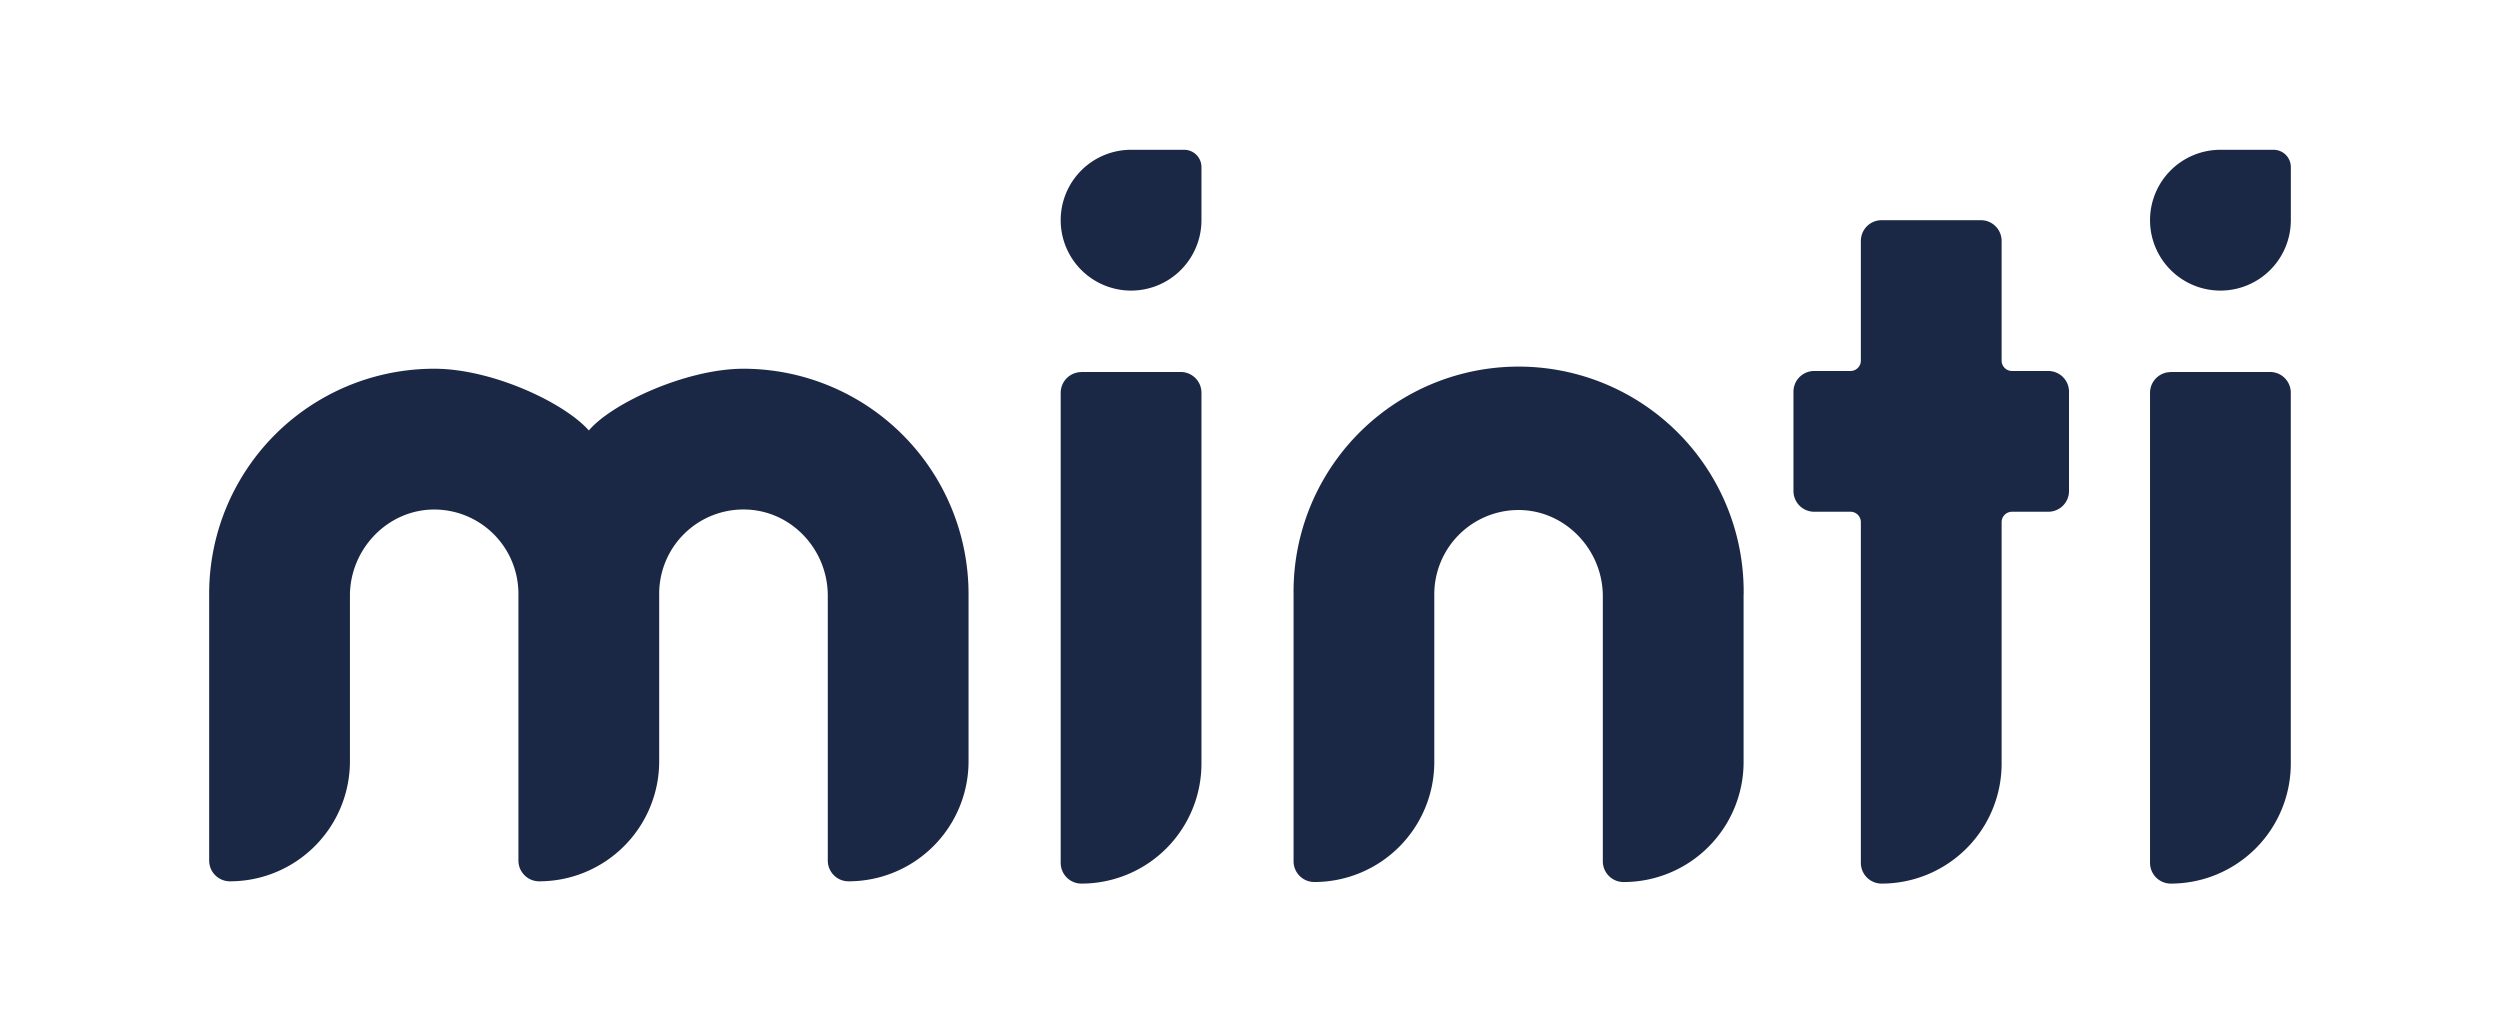 <svg id="Layer_1" data-name="Layer 1" xmlns="http://www.w3.org/2000/svg" viewBox="0 0 723.35 299"><defs><style>.cls-1{fill:#1b2845;}</style></defs><path class="cls-1" d="M215.15,106.69c-16.66,0-38.23,10.08-44.77,17.86-7.21-8.12-28.08-17.87-44.74-17.86A65.09,65.09,0,0,0,60.52,171.8V249a6,6,0,0,0,6,6h0a34.72,34.72,0,0,0,34.73-34.73V172.36c0-13.66,11.18-25.18,24.84-24.93A24.38,24.38,0,0,1,150,171.76V249a6,6,0,0,0,6,6h0a34.72,34.72,0,0,0,34.73-34.73V171.76a24.37,24.37,0,0,1,24.87-24.34c13.38.25,23.91,11.56,23.91,24.94V249a6,6,0,0,0,6,6h0a34.72,34.72,0,0,0,34.73-34.73V171.81A65.19,65.19,0,0,0,215.15,106.69Z"/><path class="cls-1" d="M504.49,172v48.48a34.72,34.72,0,0,1-34.73,34.73h0a6,6,0,0,1-6-6V172.51c0-13.68-11.19-25.2-24.86-24.94A24.39,24.39,0,0,0,415,172v48.47a34.72,34.72,0,0,1-34.72,34.73h0a6,6,0,0,1-6-6V172a65.12,65.12,0,1,1,130.23,0Z"/><path class="cls-1" d="M592.65,107.34h-10.5a3,3,0,0,1-3-3V69.71a6,6,0,0,0-6-6H544.42a6,6,0,0,0-6,6v34.63a3,3,0,0,1-3,3h-10.5a6,6,0,0,0-6,6v28.73a6,6,0,0,0,6,6h10.5a3,3,0,0,1,3,3v98.59a6,6,0,0,0,6,6h0a34.73,34.73,0,0,0,34.73-34.73V151.07a3,3,0,0,1,3-3h10.5a6,6,0,0,0,6-6V113.34A6,6,0,0,0,592.65,107.34Z"/><path class="cls-1" d="M312.9,107.63h28.73a6,6,0,0,1,6,6V220.93a34.73,34.73,0,0,1-34.73,34.73h0a6,6,0,0,1-6-6v-136a6,6,0,0,1,6-6Z"/><path class="cls-1" d="M628.09,107.63h28.73a6,6,0,0,1,6,6V220.93a34.73,34.73,0,0,1-34.73,34.73h0a6,6,0,0,1-6-6v-136a6,6,0,0,1,6-6Z"/><path class="cls-1" d="M327.26,43.34h15.37a5,5,0,0,1,5,5V63.71a20.37,20.37,0,0,1-20.37,20.37h0A20.37,20.37,0,0,1,306.9,63.71v0a20.37,20.37,0,0,1,20.37-20.37Z"/><path class="cls-1" d="M642.46,43.34h15.37a5,5,0,0,1,5,5V63.71a20.37,20.37,0,0,1-20.37,20.37h0a20.37,20.37,0,0,1-20.37-20.37v0a20.37,20.37,0,0,1,20.37-20.37Z"/></svg>